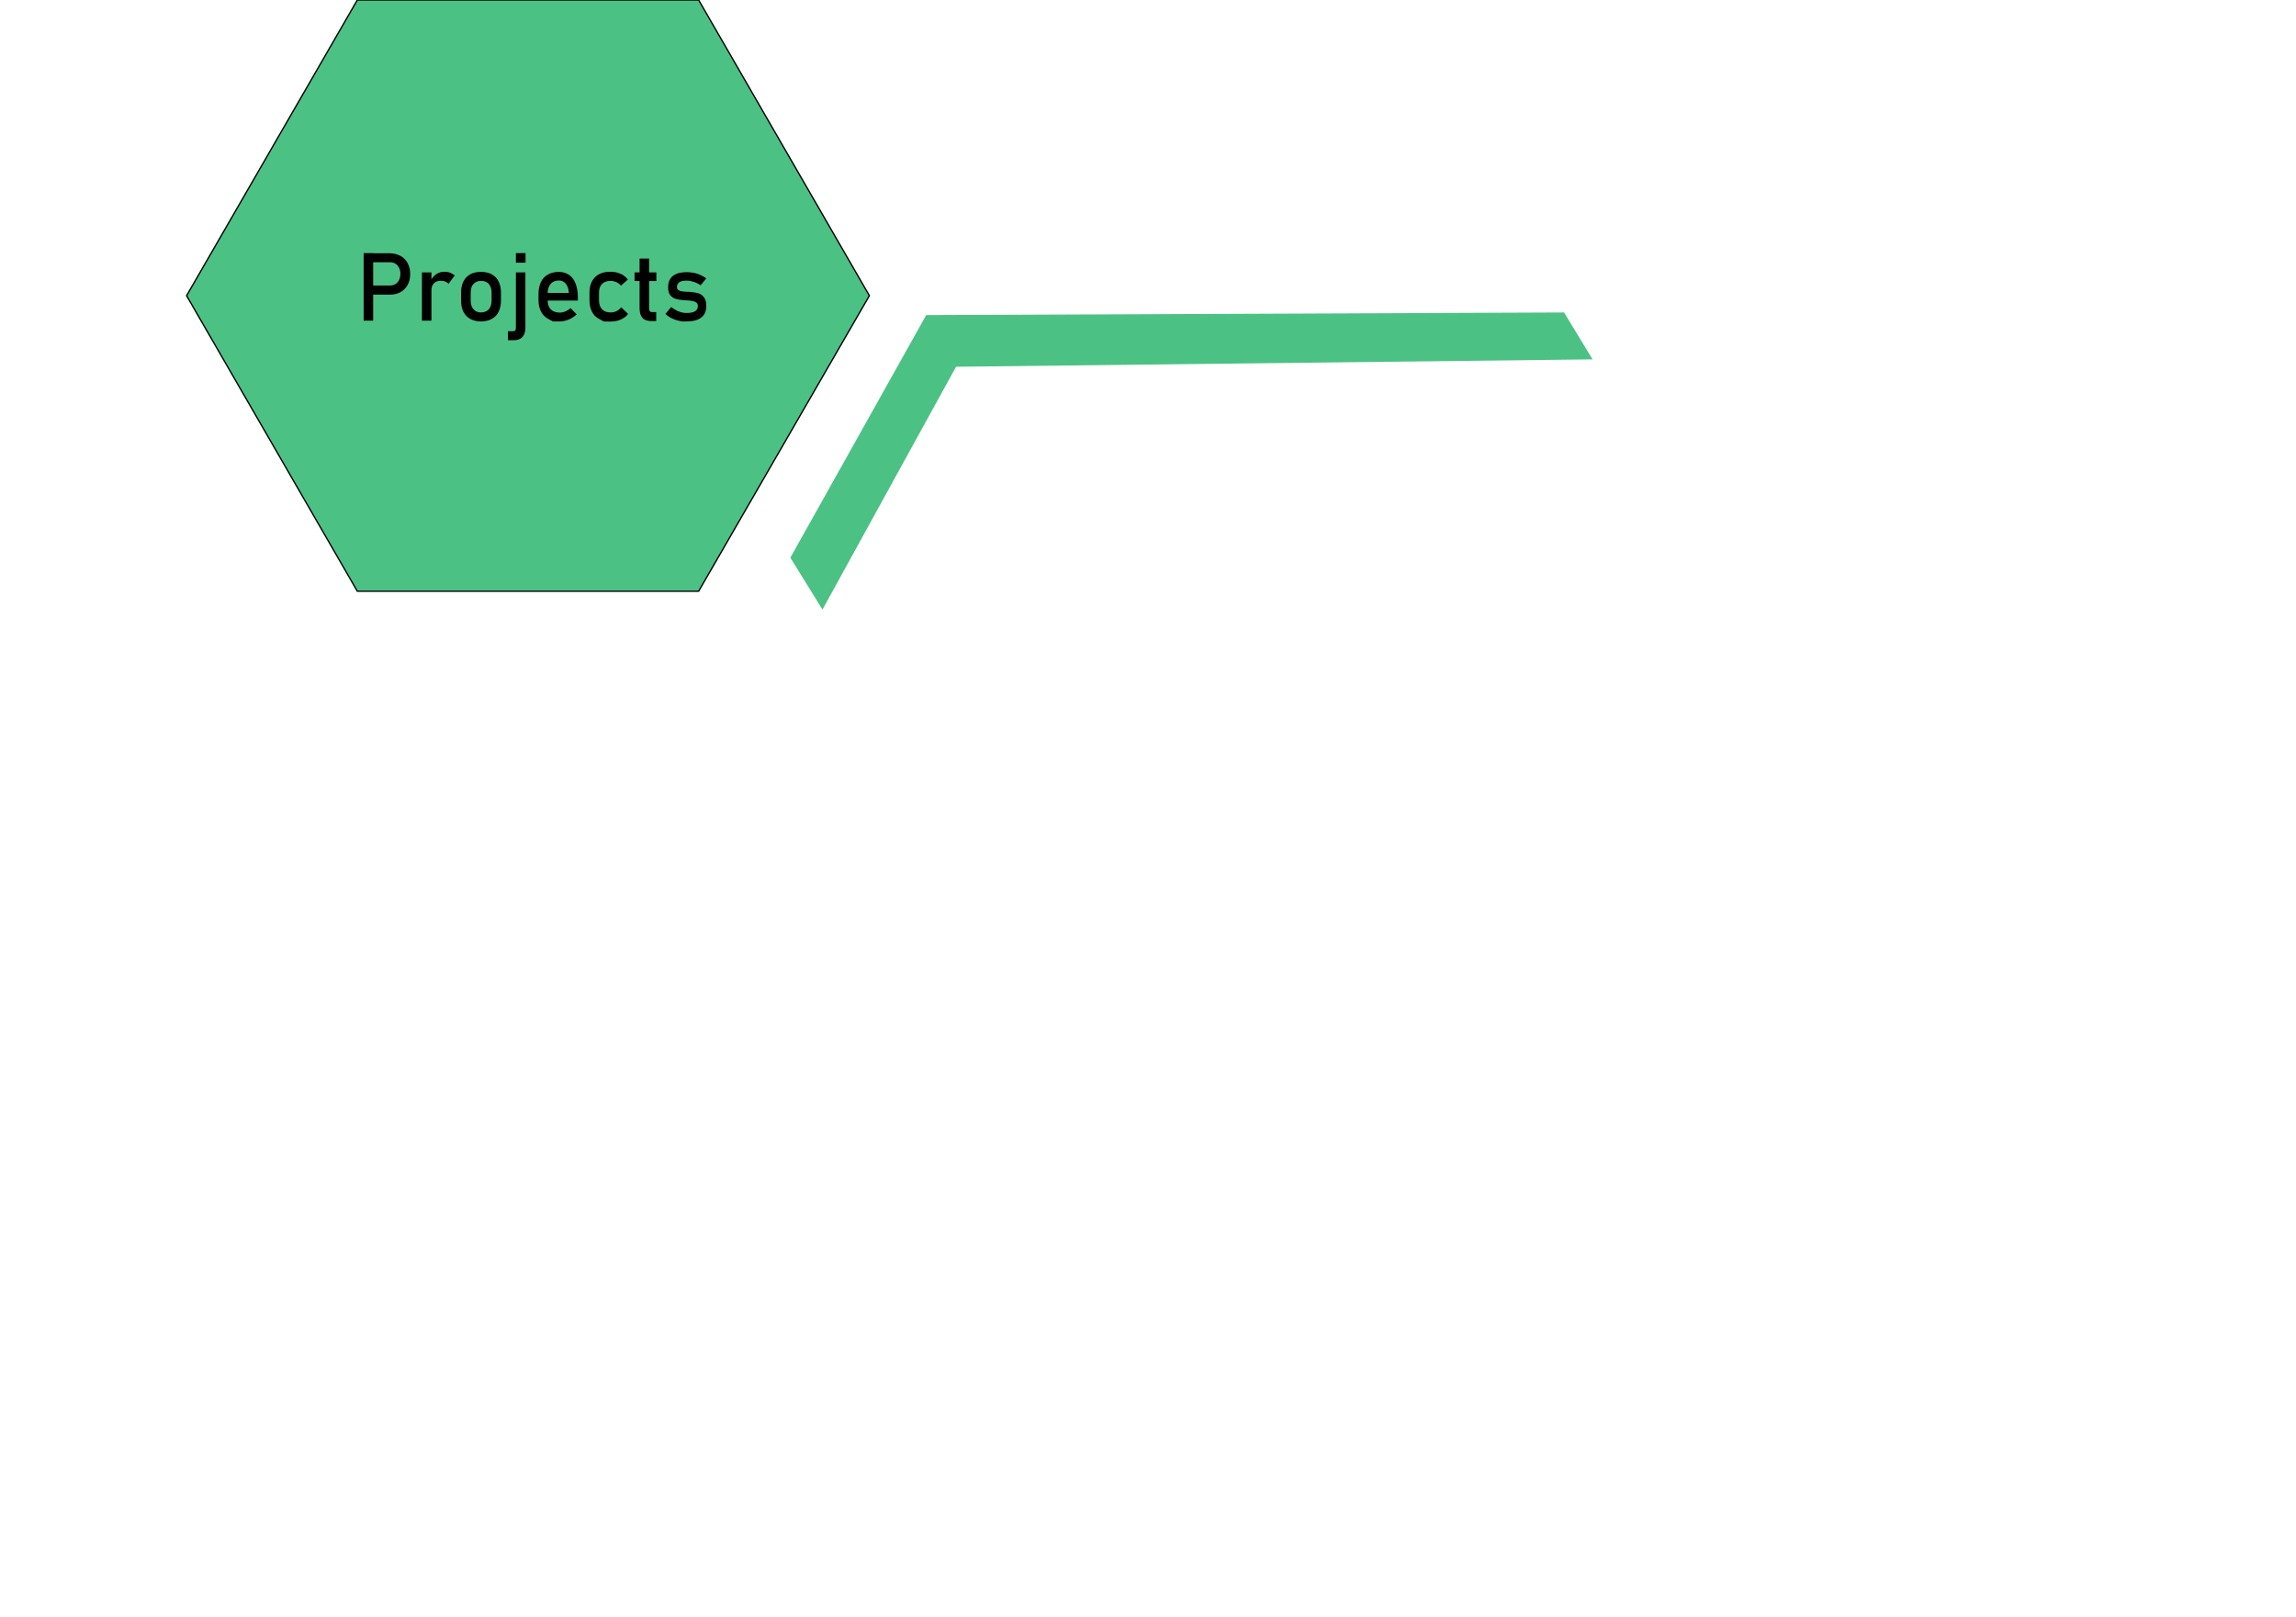 <?xml version="1.0" encoding="utf-8"?>
<!-- Generator: Adobe Illustrator 23.0.3, SVG Export Plug-In . SVG Version: 6.00 Build 0)  -->
<svg version="1.1" id="Layer_1" xmlns="http://www.w3.org/2000/svg" xmlns:xlink="http://www.w3.org/1999/xlink" x="0px" y="0px"
	 viewBox="0 0 1737.5 1223.9" style="enable-background:new 0 0 1737.5 1223.9;" xml:space="preserve">
<polygon style="fill:#4CC184;stroke:#000000;stroke-miterlimit:10;" points="528.7,0 270.4,0 141.2,223.8 270.4,447.5 528.7,447.5 
	657.9,223.8 "/>
<g>
	<g>
		<path d="M275.2,191.6h7.2v51.1h-7.2V191.6z M278.9,216.1h16.3c1.5,0,2.9-0.4,4.1-1.1c1.2-0.7,2.1-1.8,2.7-3.1c0.6-1.3,1-2.9,1-4.6
			c0-1.8-0.3-3.3-1-4.6c-0.6-1.3-1.6-2.4-2.7-3.1c-1.2-0.7-2.5-1.1-4.1-1.1h-16.3v-6.8H295c3,0,5.7,0.7,8.1,2s4.1,3.1,5.4,5.5
			s1.9,5.1,1.9,8.2c0,3.1-0.6,5.9-1.9,8.2c-1.3,2.4-3.1,4.2-5.4,5.5c-2.3,1.3-5,1.9-8.1,1.9h-16.1V216.1z"/>
		<path d="M319.3,206.2h7.2v36.5h-7.2V206.2z M337,213.1c-1-0.4-2.1-0.6-3.3-0.6c-2.3,0-4,0.6-5.3,1.9c-1.3,1.3-1.9,3-1.9,5.2
			l-0.7-7c1.1-2.2,2.6-3.9,4.4-5.1c1.8-1.2,3.7-1.8,5.9-1.8c1.7,0,3.2,0.2,4.5,0.7c1.3,0.5,2.5,1.2,3.5,2.1l-4.7,6.3
			C338.8,214.1,338,213.5,337,213.1z"/>
		<path d="M355.9,241.4c-2.3-1.2-4-3.1-5.2-5.4c-1.2-2.4-1.8-5.2-1.8-8.6v-5.9c0-3.3,0.6-6.1,1.8-8.5c1.2-2.4,2.9-4.1,5.2-5.4
			s5-1.8,8.1-1.8s5.9,0.6,8.1,1.8s4,3,5.2,5.4c1.2,2.4,1.8,5.2,1.8,8.5v6c0,3.3-0.6,6.2-1.8,8.5c-1.2,2.4-2.9,4.2-5.2,5.4
			s-5,1.9-8.1,1.9S358.2,242.6,355.9,241.4z M369.9,234.1c1.4-1.6,2.1-3.8,2.1-6.6v-6c0-2.8-0.7-5-2.1-6.6s-3.3-2.3-5.8-2.3
			s-4.4,0.8-5.8,2.3s-2.1,3.7-2.1,6.6v6c0,2.8,0.7,5,2.1,6.6c1.4,1.6,3.3,2.4,5.8,2.4C366.6,236.4,368.5,235.7,369.9,234.1z"/>
		<path d="M384.4,250.7h4c0.7,0,1.2-0.2,1.5-0.7c0.4-0.5,0.5-1.2,0.5-2.1v-41.7h7.2v41.7c0,3.1-0.7,5.4-2.2,7.1s-3.6,2.5-6.3,2.5
			h-4.7V250.7z M390.4,191.6h7.3v7.2h-7.3V191.6z"/>
		<path d="M418.5,243.3c0,0-1.2-0.6-3.6-1.9c-2.4-1.3-4.2-3.1-5.5-5.6c-1.3-2.4-1.9-5.4-1.9-8.9v-4.1c0-3.6,0.6-6.7,1.8-9.2
			c1.2-2.6,3-4.5,5.3-5.8s5.1-2,8.3-2c3,0,5.6,0.8,7.8,2.3s3.8,3.7,4.9,6.6c1.1,2.9,1.7,6.3,1.7,10.4v2.4h-24.6v-5.8h17.8
			c-0.2-3-1-5.3-2.3-6.9c-1.3-1.7-3.1-2.5-5.3-2.5c-2.7,0-4.8,0.9-6.3,2.7s-2.2,4.3-2.2,7.6v4.6c0,3,0.8,5.3,2.4,7
			c1.6,1.6,3.9,2.4,6.8,2.4c1.5,0,2.9-0.3,4.3-0.9c1.4-0.6,2.7-1.4,3.8-2.5l4.7,4.7c-1.8,1.7-3.8,3.1-6.1,4
			c-2.3,0.9-4.5,1.4-6.8,1.4C420.2,243.3,418.5,243.3,418.5,243.3z"/>
		<path d="M456.9,243.3c0,0-1.2-0.6-3.5-1.9c-2.4-1.2-4.2-3-5.4-5.4s-1.9-5.2-1.9-8.6v-6c0-3.3,0.6-6.1,1.9-8.5
			c1.2-2.3,3-4.1,5.4-5.4c2.4-1.3,5.2-1.8,8.5-1.8c1.9,0,3.7,0.2,5.4,0.7c1.7,0.5,3.2,1.1,4.5,2s2.4,1.9,3.3,3.2l-5.2,4.6
			c-1-1.2-2.2-2.1-3.6-2.7c-1.4-0.6-2.8-0.9-4.3-0.9c-2.8,0-4.9,0.8-6.4,2.3s-2.3,3.7-2.3,6.5v6c0,2.9,0.8,5.1,2.3,6.7
			c1.5,1.6,3.7,2.4,6.5,2.4c1.5,0,3-0.3,4.4-1c1.4-0.7,2.6-1.6,3.6-2.9l5.2,5c-0.9,1.2-2,2.3-3.4,3.1c-1.3,0.9-2.8,1.5-4.5,2
			c-1.7,0.4-3.5,0.7-5.3,0.7C458.6,243.3,456.9,243.3,456.9,243.3z"/>
		<path d="M480.2,206.2h16.5v6.5h-16.5V206.2z M486.1,240.5c-1.4-1.6-2.1-4-2.1-7.2v-37.6h7.2v37.7c0,0.9,0.2,1.6,0.5,2.1
			c0.4,0.5,0.9,0.7,1.5,0.7h3.4v6.8h-4.1C489.6,242.9,487.4,242.1,486.1,240.5z"/>
		<path d="M516.2,243.3c0,0-0.9-0.2-2.8-0.6c-1.9-0.4-3.7-1.1-5.3-1.9c-1.6-0.8-3.2-1.9-4.5-3.2l4.3-5.2c2,1.5,3.9,2.6,5.9,3.4
			c1.9,0.8,3.9,1.1,5.8,1.1c2.8,0,5-0.4,6.4-1.3c1.4-0.9,2.1-2.2,2.1-4c0-1.2-0.4-2.1-1.2-2.6c-0.8-0.6-1.7-1-2.9-1.2
			c-1.1-0.2-2.8-0.4-4.9-0.5c-0.2,0-0.4,0-0.6,0s-0.4,0-0.6-0.1c-0.1,0-0.2,0-0.3,0s-0.2,0-0.3,0c-2.4-0.2-4.4-0.5-6-1
			c-1.6-0.5-3-1.4-4.1-2.8c-1.1-1.4-1.6-3.4-1.6-5.9c0-2.6,0.5-4.7,1.6-6.4c1.1-1.7,2.6-3,4.7-3.8c2.1-0.9,4.7-1.3,7.8-1.3
			c1.9,0,3.7,0.2,5.4,0.5c1.7,0.3,3.4,0.9,4.9,1.6c1.6,0.7,3.1,1.6,4.5,2.6l-4.3,5.2c-1.8-1.2-3.6-2.1-5.4-2.6
			c-1.8-0.6-3.5-0.9-5.2-0.9c-2.4,0-4.3,0.4-5.5,1.2s-1.8,2.1-1.8,3.7c0,1,0.3,1.7,1,2.2s1.6,0.8,2.6,1c1.1,0.2,2.6,0.3,4.5,0.4
			c0.1,0,0.3,0,0.4,0c0.2,0,0.3,0,0.5,0c0.1,0,0.1,0,0.2,0c0.1,0,0.1,0,0.2,0c2.6,0.2,4.7,0.5,6.5,1s3.3,1.5,4.5,3.1
			c1.2,1.5,1.8,3.7,1.8,6.6c0,2.6-0.6,4.8-1.7,6.5c-1.1,1.7-2.8,3-5.1,3.9s-5.1,1.3-8.5,1.3C517.3,243.3,516.2,243.3,516.2,243.3z"
			/>
	</g>
</g>
<polygon style="fill:#4CC184;" points="622.4,461.4 723.5,277.6 1205.2,272 1183.6,236.5 700.9,238.5 598.1,422.1 "/>
</svg>
